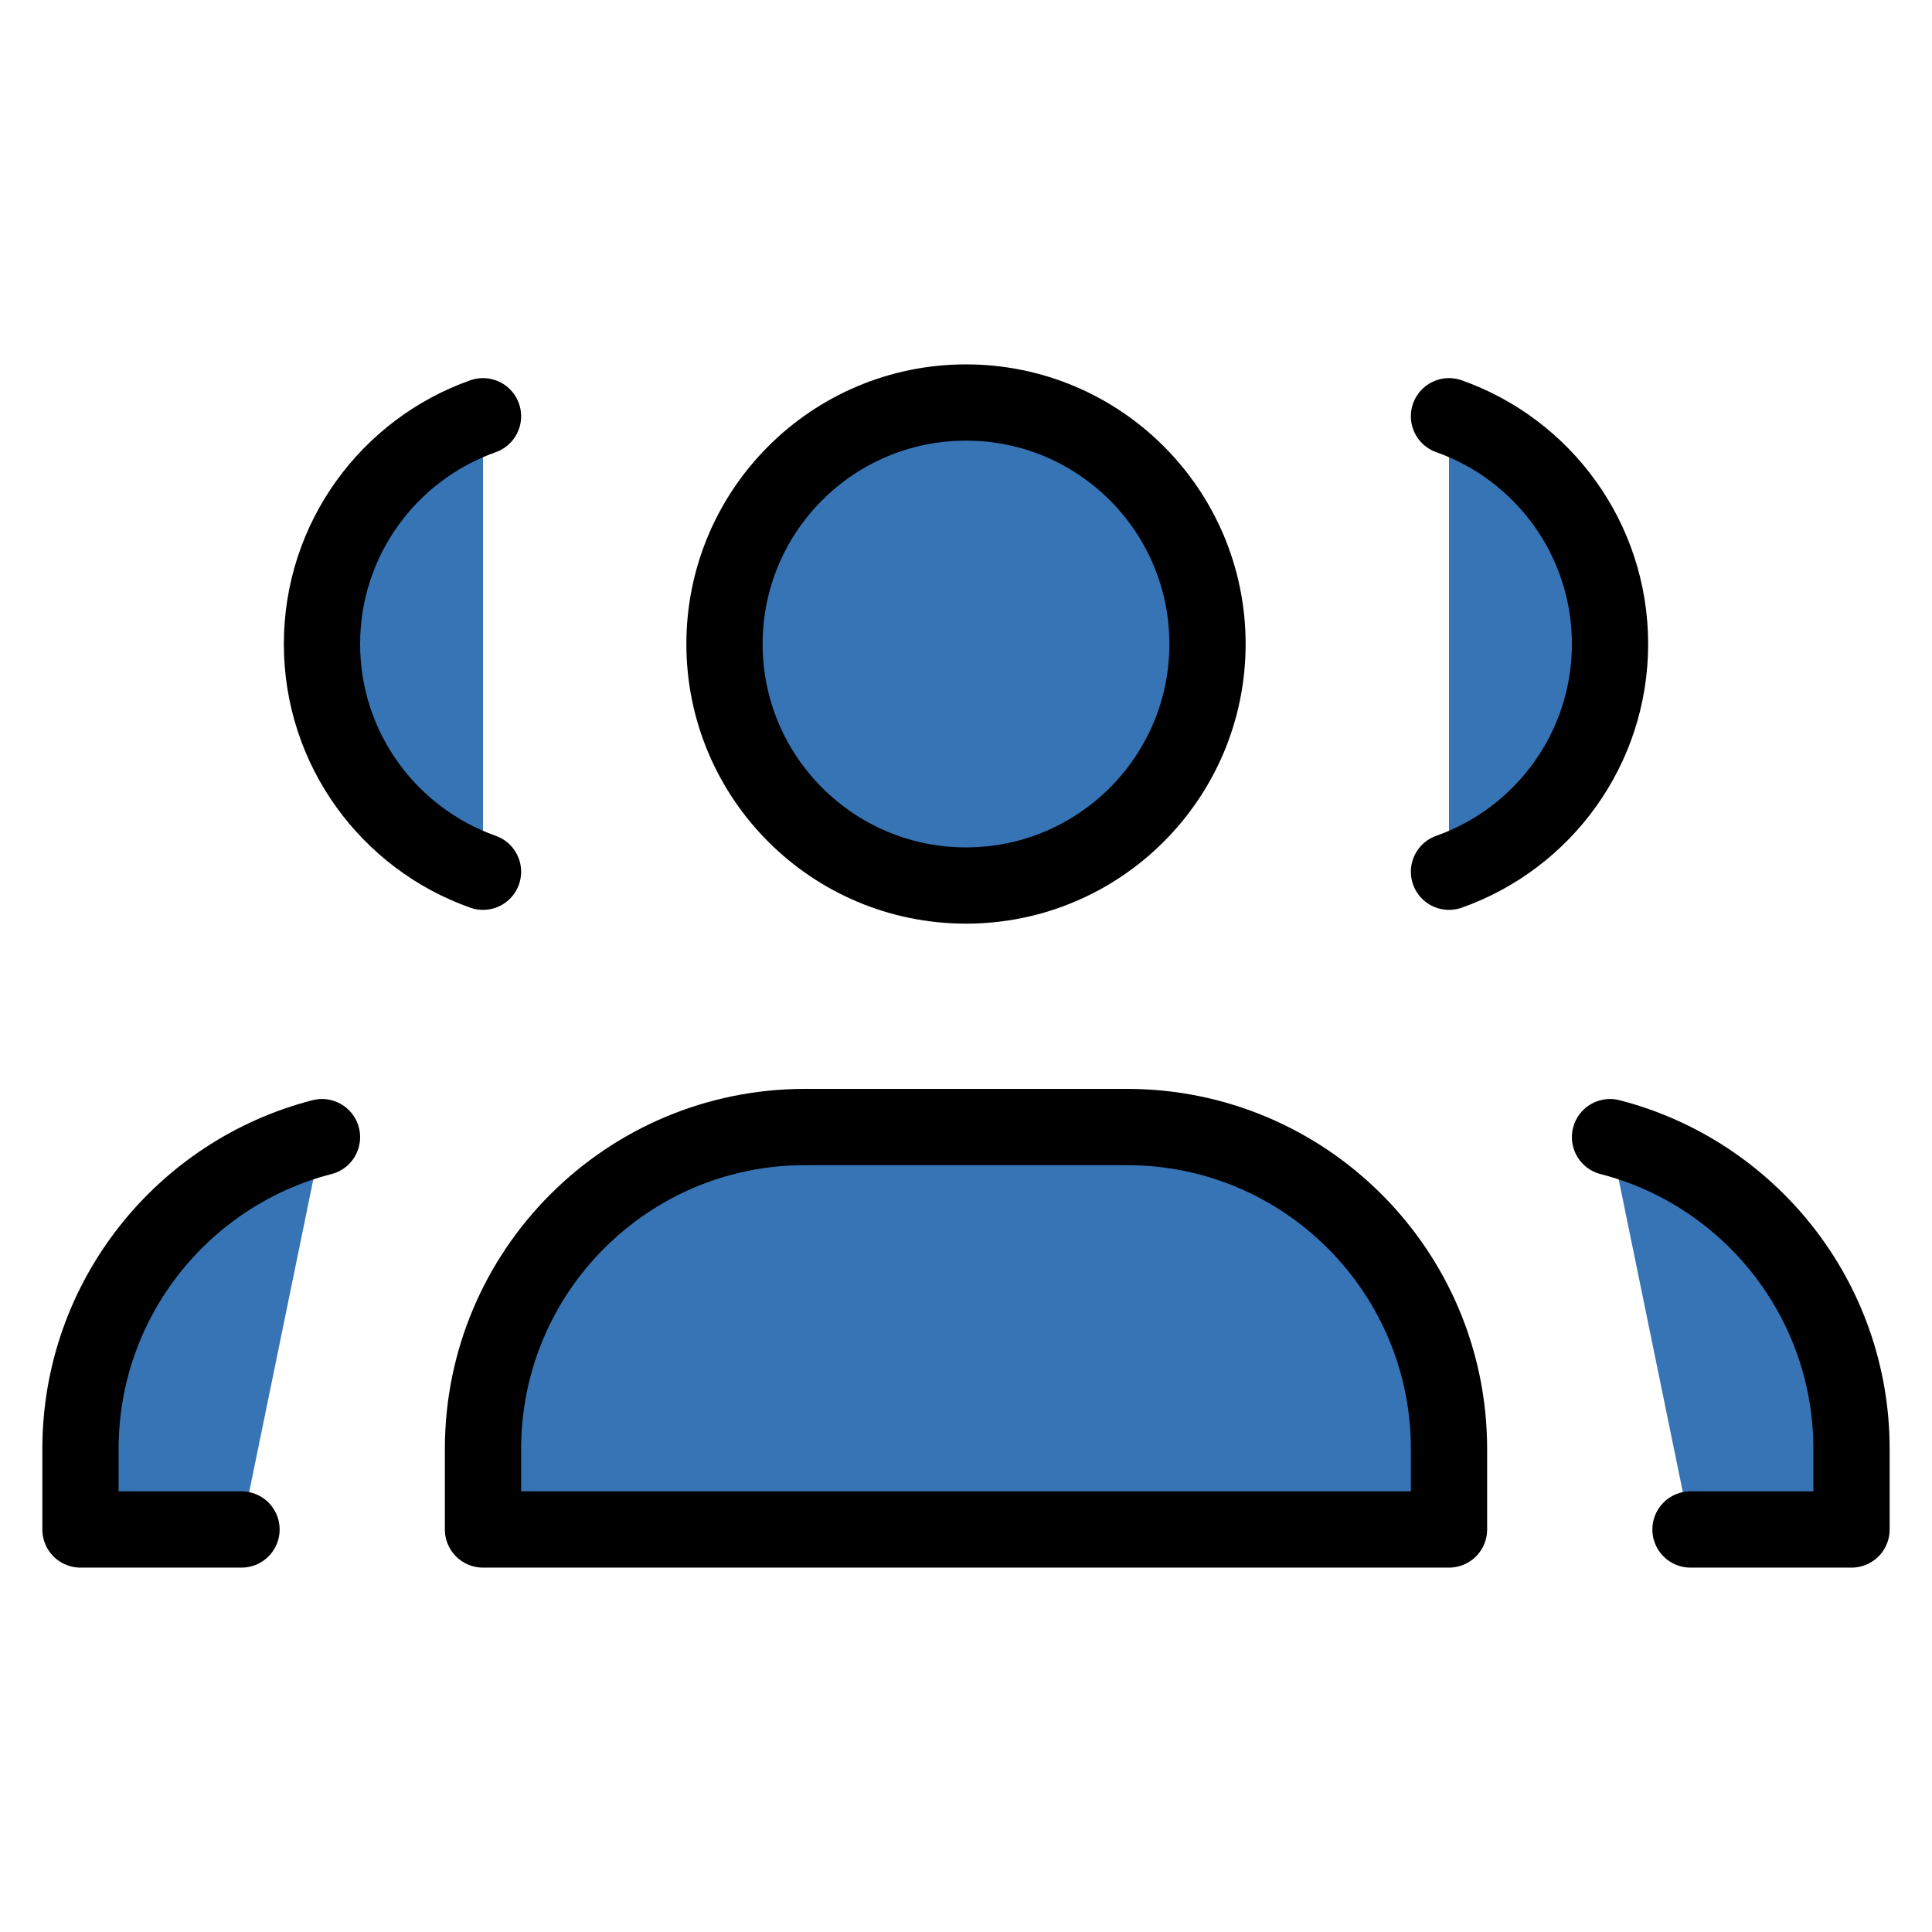 <svg width="38" height="38" viewBox="0 0 38 38" fill="none" xmlns="http://www.w3.org/2000/svg">
<path d="M4.75 30.083H1.583V28.5C1.583 25.549 3.602 23.069 6.333 22.366" fill="#3674B5"/>
<path d="M4.75 30.083H1.583V28.5C1.583 25.549 3.602 23.069 6.333 22.366" stroke="black" stroke-width="1.5" stroke-linecap="round" stroke-linejoin="round"/>
<path d="M9.5 17.146C7.655 16.494 6.333 14.735 6.333 12.667C6.333 10.598 7.655 8.839 9.5 8.187" fill="#3674B5"/>
<path d="M9.5 17.146C7.655 16.494 6.333 14.735 6.333 12.667C6.333 10.598 7.655 8.839 9.5 8.187" stroke="black" stroke-width="1.5" stroke-linecap="round" stroke-linejoin="round"/>
<path d="M33.25 30.083H36.417V28.5C36.417 25.549 34.398 23.069 31.667 22.366" fill="#3674B5"/>
<path d="M33.25 30.083H36.417V28.5C36.417 25.549 34.398 23.069 31.667 22.366" stroke="black" stroke-width="1.5" stroke-linecap="round" stroke-linejoin="round"/>
<path d="M28.5 8.187C30.345 8.839 31.667 10.598 31.667 12.667C31.667 14.735 30.345 16.494 28.5 17.146" fill="#3674B5"/>
<path d="M28.5 8.187C30.345 8.839 31.667 10.598 31.667 12.667C31.667 14.735 30.345 16.494 28.5 17.146" stroke="black" stroke-width="1.5" stroke-linecap="round" stroke-linejoin="round"/>
<path d="M22.167 22.167H15.833C12.335 22.167 9.5 25.002 9.5 28.5V30.083H28.5V28.5C28.5 25.002 25.664 22.167 22.167 22.167Z" fill="#3674B5" stroke="black" stroke-width="1.5" stroke-linecap="round" stroke-linejoin="round"/>
<path d="M19 17.417C21.623 17.417 23.75 15.29 23.75 12.667C23.75 10.043 21.623 7.917 19 7.917C16.377 7.917 14.25 10.043 14.25 12.667C14.25 15.29 16.377 17.417 19 17.417Z" fill="#3674B5" stroke="black" stroke-width="1.5" stroke-linecap="round" stroke-linejoin="round"/>
</svg>
